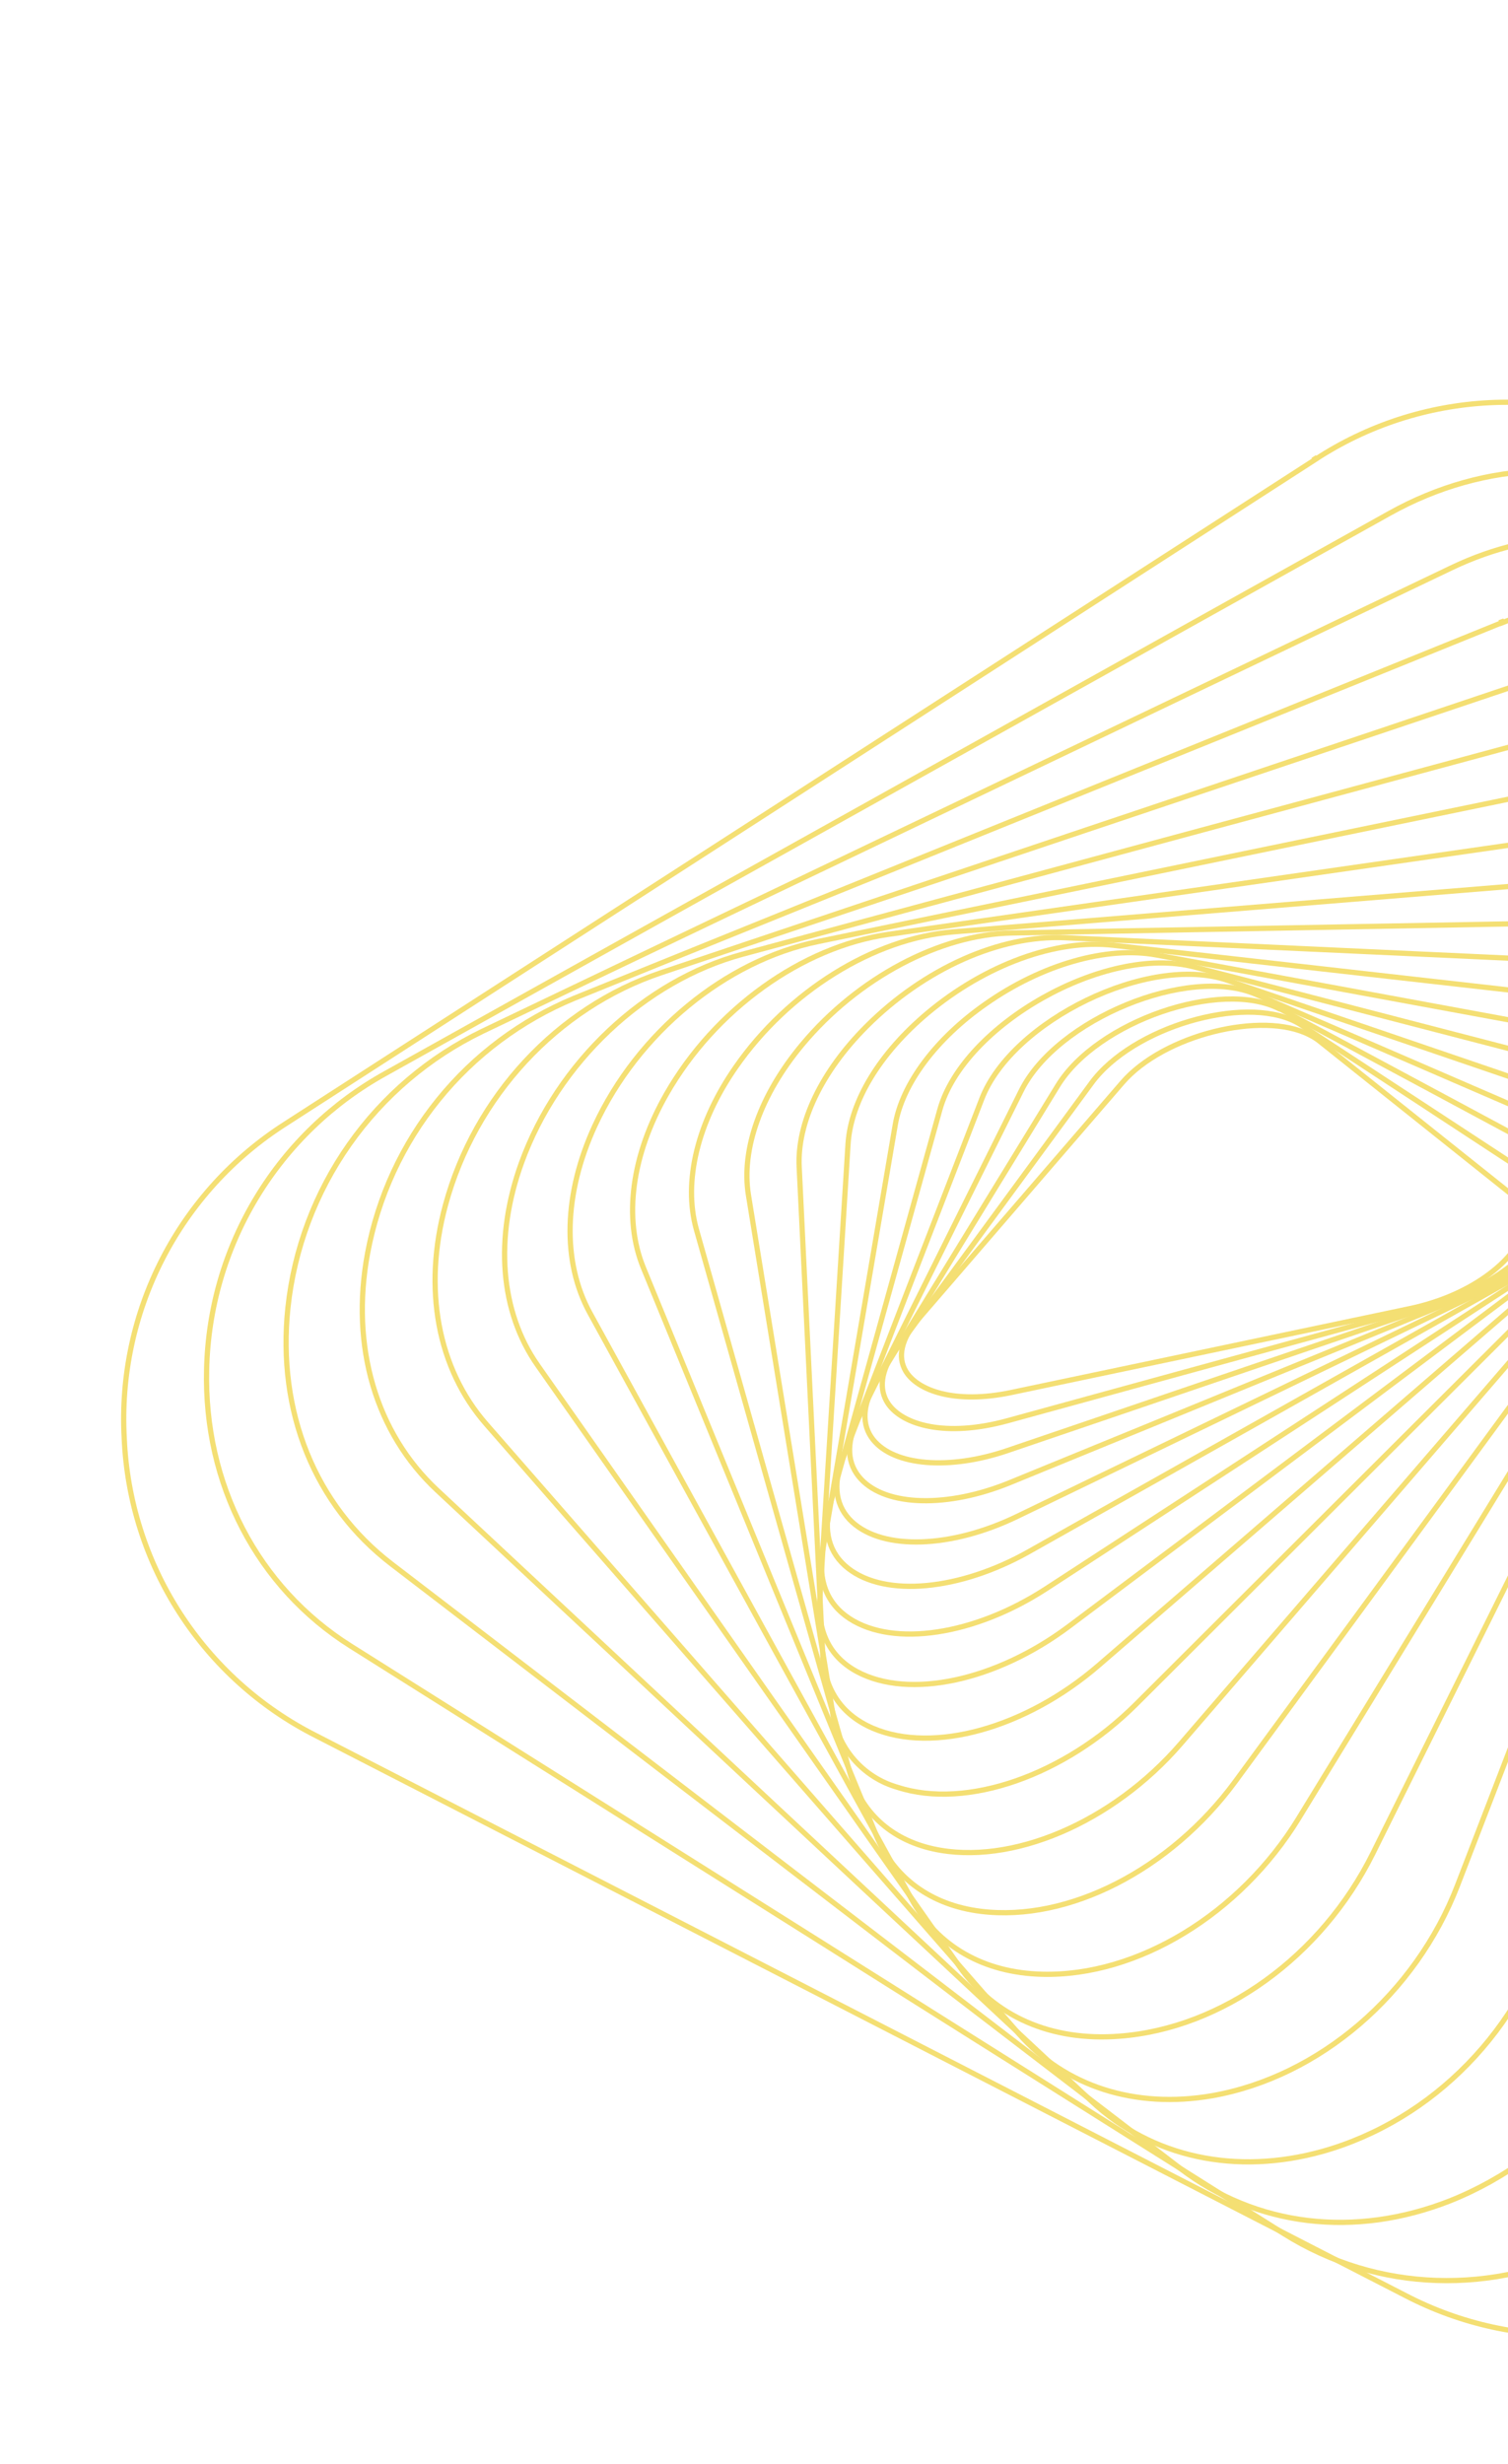 <svg width="289" height="472" viewBox="0 0 289 472" fill="none" xmlns="http://www.w3.org/2000/svg">
<g opacity="0.6">
<path d="M251.761 87.457L252.101 88.001L54.743 215.253C44.704 221.642 36.547 230.588 31.11 241.173C25.673 251.757 23.152 263.599 23.807 275.48C24.311 287.376 27.974 298.923 34.42 308.933C40.866 318.943 49.862 327.056 60.483 332.437L269.365 439.729C279.926 445.226 291.76 447.811 303.651 447.22C315.542 446.629 327.061 442.882 337.025 436.364C347.064 429.976 355.221 421.03 360.658 410.445C366.095 399.86 368.615 388.019 367.961 376.137L356.429 141.589C355.924 129.692 352.259 118.144 345.811 108.133C339.364 98.121 330.366 90.008 319.743 84.627C309.183 79.131 297.35 76.546 285.46 77.138C273.571 77.73 262.053 81.478 252.092 87.996L251.761 87.457Z" stroke="#ECC916" stroke-miterlimit="10"/>
<path d="M323.548 96.611C305.791 87.49 284.782 88.04 266.331 98.312L73.962 205.577C63.764 211.193 55.221 219.392 49.19 229.35C43.159 239.309 39.852 250.678 39.6 262.317C39.049 284.262 49.326 304.049 67.183 315.294L246.048 427.871C263.919 439.111 286.236 439.865 305.779 429.856C316.165 424.596 324.986 416.698 331.357 406.953C337.728 397.209 341.424 385.96 342.075 374.336L355.561 154.532C356.965 131.644 346.689 110.975 328.064 99.252C326.563 98.255 325.066 97.391 323.548 96.611Z" stroke="#ECC916" stroke-miterlimit="10"/>
<path d="M326.492 108.413C311.986 100.962 294.495 100.971 278.175 108.765L92.432 197.564C82.238 202.496 73.468 209.944 66.95 219.205C60.432 228.466 56.381 239.234 55.178 250.495C53.094 270.437 60.34 288.334 75.05 299.607L226.111 415.317C240.708 426.508 259.587 428.784 277.92 421.571C288.491 417.338 297.798 410.46 304.946 401.595C312.094 392.73 316.844 382.177 318.74 370.948L353.427 166.453C357.063 144.997 349.703 125.005 333.815 113.009C331.51 111.271 329.06 109.733 326.492 108.413V108.413Z" stroke="#ECC916" stroke-miterlimit="10"/>
<path d="M287.649 118.659L287.879 119.254L110.024 191.234C99.883 195.436 90.952 202.102 84.041 210.629C77.129 219.157 72.456 229.275 70.445 240.065C67.143 257.928 72.005 274.482 83.785 285.476L209.222 402.534C220.725 413.278 236.857 416.728 253.408 412.126C274.674 406.135 291.664 388.667 297.822 366.589L350.245 177.565C355.808 157.457 351.037 138.222 337.449 126.109C324.467 114.533 305.942 111.986 287.855 119.301L287.649 118.659Z" stroke="#ECC916" stroke-miterlimit="10"/>
<path d="M295.432 129.018L295.634 129.622L126.65 186.349C106.816 193.005 90.993 210.059 85.37 230.84C81.03 246.872 83.873 262.162 93.178 272.802L195.218 389.539C204.093 399.696 217.571 403.999 232.318 401.448C252.824 397.818 271.283 382.011 279.329 361.152L346.269 187.649C353.539 168.858 350.953 150.401 339.374 138.295C328.78 127.219 312.423 123.975 295.629 129.607L295.432 129.018Z" stroke="#ECC916" stroke-miterlimit="10"/>
<path d="M301.447 139.146L301.616 139.769L142.292 182.792C123.513 187.858 106.894 203.539 99.938 222.741C94.72 237.142 95.851 251.291 103.037 261.534L183.836 376.652C190.612 386.303 201.455 391.05 214.55 390.046C234.219 388.558 253.271 374.818 263.106 355.022L341.665 196.885C350.254 179.606 349.579 161.534 339.898 149.724C331.245 139.157 317.3 135.532 301.673 139.75L301.447 139.146Z" stroke="#ECC916" stroke-miterlimit="10"/>
<path d="M305.873 148.974L306.004 149.601L156.793 180.357C139.011 184.016 122.213 197.866 114.001 215.637C108.013 228.618 107.671 241.713 113.076 251.553L174.746 363.885C179.671 372.847 188.559 377.925 199.777 378.184C217.956 378.623 237.652 366.667 248.86 348.35L336.401 205.262C346.238 189.195 347.273 171.99 339.111 160.377C332.227 150.587 320.172 146.67 305.985 149.591L305.873 148.974Z" stroke="#ECC916" stroke-miterlimit="10"/>
<path d="M328.261 161.642C322.973 158.926 316.387 157.996 309.016 159.058L170.277 178.981C153.689 181.36 136.996 193.357 127.74 209.544C121.045 221.257 119.425 233.409 123.308 242.872L167.873 351.445C171.28 359.747 178.441 364.962 188.034 366.137C204.759 368.176 224.288 358.171 236.716 341.279L330.88 212.779C341.766 197.917 344.327 181.568 337.479 170.248C335.279 166.568 332.083 163.584 328.261 161.642V161.642Z" stroke="#ECC916" stroke-miterlimit="10"/>
<path d="M310.734 168.053L182.67 178.509C167.416 179.751 151.071 189.914 141.004 204.41C133.634 215.002 130.938 226.327 133.427 235.396L162.843 339.463C165.016 347.131 170.693 352.358 178.843 354.162C193.711 357.451 213.216 349.185 226.319 333.973L325.027 219.492C336.617 206.041 340.532 190.303 335.016 179.358C330.877 171.252 322.036 167.128 310.734 168.053Z" stroke="#ECC916" stroke-miterlimit="10"/>
<path d="M311.403 175.913L311.41 176.571L193.929 178.717C180.15 178.965 164.369 187.357 153.767 200.065C145.778 209.636 142.005 220.158 143.44 228.96L159.544 327.917C159.984 331.288 161.404 334.456 163.628 337.027C165.852 339.599 168.782 341.461 172.054 342.383C185.253 346.649 204.014 340.11 217.672 326.506L319.05 225.38C331.315 213.097 336.399 198.353 331.907 187.779C328.775 180.38 321.492 176.401 311.438 176.61L311.403 175.913Z" stroke="#ECC916" stroke-miterlimit="10"/>
<path d="M320.832 186.914C317.805 185.441 314.498 184.636 311.133 184.553L204.144 179.628C191.683 179.052 177.078 185.57 166.03 196.644C157.439 205.251 152.746 215.062 153.16 223.553L157.676 316.963C158.002 323.634 161.29 328.48 167.271 331.052C178.813 335.992 196.614 331.044 210.554 319.002L313.032 230.484C325.666 219.57 331.833 205.477 328.312 195.449C327.048 191.725 324.358 188.655 320.832 186.914V186.914Z" stroke="#ECC916" stroke-miterlimit="10"/>
<path d="M310.14 191.359L310.062 191.997L213.351 181.071C202.423 179.829 188.796 184.814 177.754 194.067C168.619 201.74 163.08 210.854 162.526 219.075L157.097 306.591C156.717 312.78 159.183 317.489 164.238 320.217C174.212 325.566 190.889 321.994 204.826 311.559L306.97 234.96C319.971 225.211 326.927 212.155 324.298 202.454C322.689 196.565 317.621 192.842 310.024 191.978L310.14 191.359Z" stroke="#ECC916" stroke-miterlimit="10"/>
<path d="M313.618 200.635C311.949 199.8 310.167 199.214 308.329 198.895L221.582 182.926C212.147 181.188 199.63 184.754 188.867 192.328C179.374 198.959 172.901 207.618 171.57 215.474L157.686 296.932C156.709 302.66 158.466 307.195 162.776 310.029C171.255 315.575 186.739 313.236 200.436 304.358L301.071 238.836C314.062 230.381 321.864 218.069 320.015 208.912C319.668 207.129 318.908 205.452 317.797 204.015C316.687 202.578 315.255 201.42 313.618 200.635V200.635Z" stroke="#ECC916" stroke-miterlimit="10"/>
<path d="M306.196 204.601L306.028 205.23L228.807 185.208C211.979 180.865 184.659 196.23 180.107 212.606L159.182 287.873C157.693 293.208 158.859 297.547 162.538 300.425C169.662 306.014 183.907 304.695 197.177 297.228L295.326 241.996C308.376 234.655 316.692 223.406 315.555 214.65C314.933 209.947 311.642 206.684 306.085 205.259L306.196 204.601Z" stroke="#ECC916" stroke-miterlimit="10"/>
<path d="M303.511 210.407L303.305 211.016L235.166 187.762C220.332 182.691 193.982 195.447 188.165 210.482L161.46 279.564C159.539 284.533 160.186 288.677 163.325 291.564C169.284 297.008 182.264 296.599 194.921 290.486L289.766 244.658C302.723 238.401 311.421 228.193 310.944 219.8C310.695 215.646 308.041 212.58 303.329 210.969L303.511 210.407Z" stroke="#ECC916" stroke-miterlimit="10"/>
<path d="M301.095 216.668L300.238 216.228L240.698 190.47C227.765 184.875 202.527 195.211 195.72 208.927L164.395 271.884C162.108 276.475 162.316 280.43 164.991 283.316C169.9 288.601 181.659 288.876 193.592 283.987L284.462 246.778C298.656 240.966 306.146 231.139 306.209 224.453C306.232 221.093 304.469 218.401 301.095 216.668Z" stroke="#ECC916" stroke-miterlimit="10"/>
<path d="M245.214 193.266C233.961 187.486 210.263 195.635 202.722 207.951L167.827 264.917C165.261 269.102 165.077 272.962 167.326 275.773C171.346 280.792 181.909 281.656 193.021 277.881L279.388 248.486C293.196 243.797 300.946 234.925 301.507 228.614C301.77 225.366 300.183 222.704 296.932 220.963L245.474 193.34L245.214 193.266Z" stroke="#ECC916" stroke-miterlimit="10"/>
<path d="M248.321 195.73C238.284 190.575 217.043 196.746 209.179 207.465L171.65 258.612C168.817 262.481 168.313 266.13 170.221 268.908C172.946 272.881 181.102 275.438 193.122 272.143L274.613 249.783C287.765 246.187 295.829 238.048 296.726 232.243C296.959 230.857 296.759 229.432 296.153 228.164C295.546 226.895 294.564 225.845 293.339 225.155L249.376 196.344C249.035 196.122 248.683 195.917 248.321 195.73V195.73Z" stroke="#ECC916" stroke-miterlimit="10"/>
<path d="M250.94 198.22C241.967 193.611 223.047 198.187 215.105 207.366L175.799 252.906C172.784 256.456 171.955 259.902 173.57 262.625C175.753 266.331 182.865 269.043 193.841 266.736L270.179 250.676C282.695 248.039 290.824 240.839 292.111 235.389C292.427 234.184 292.37 232.912 291.946 231.741C291.522 230.57 290.751 229.556 289.737 228.833L252.724 199.315C252.169 198.89 251.571 198.523 250.94 198.22V198.22Z" stroke="#ECC916" stroke-miterlimit="10"/>
</g>
</svg>
